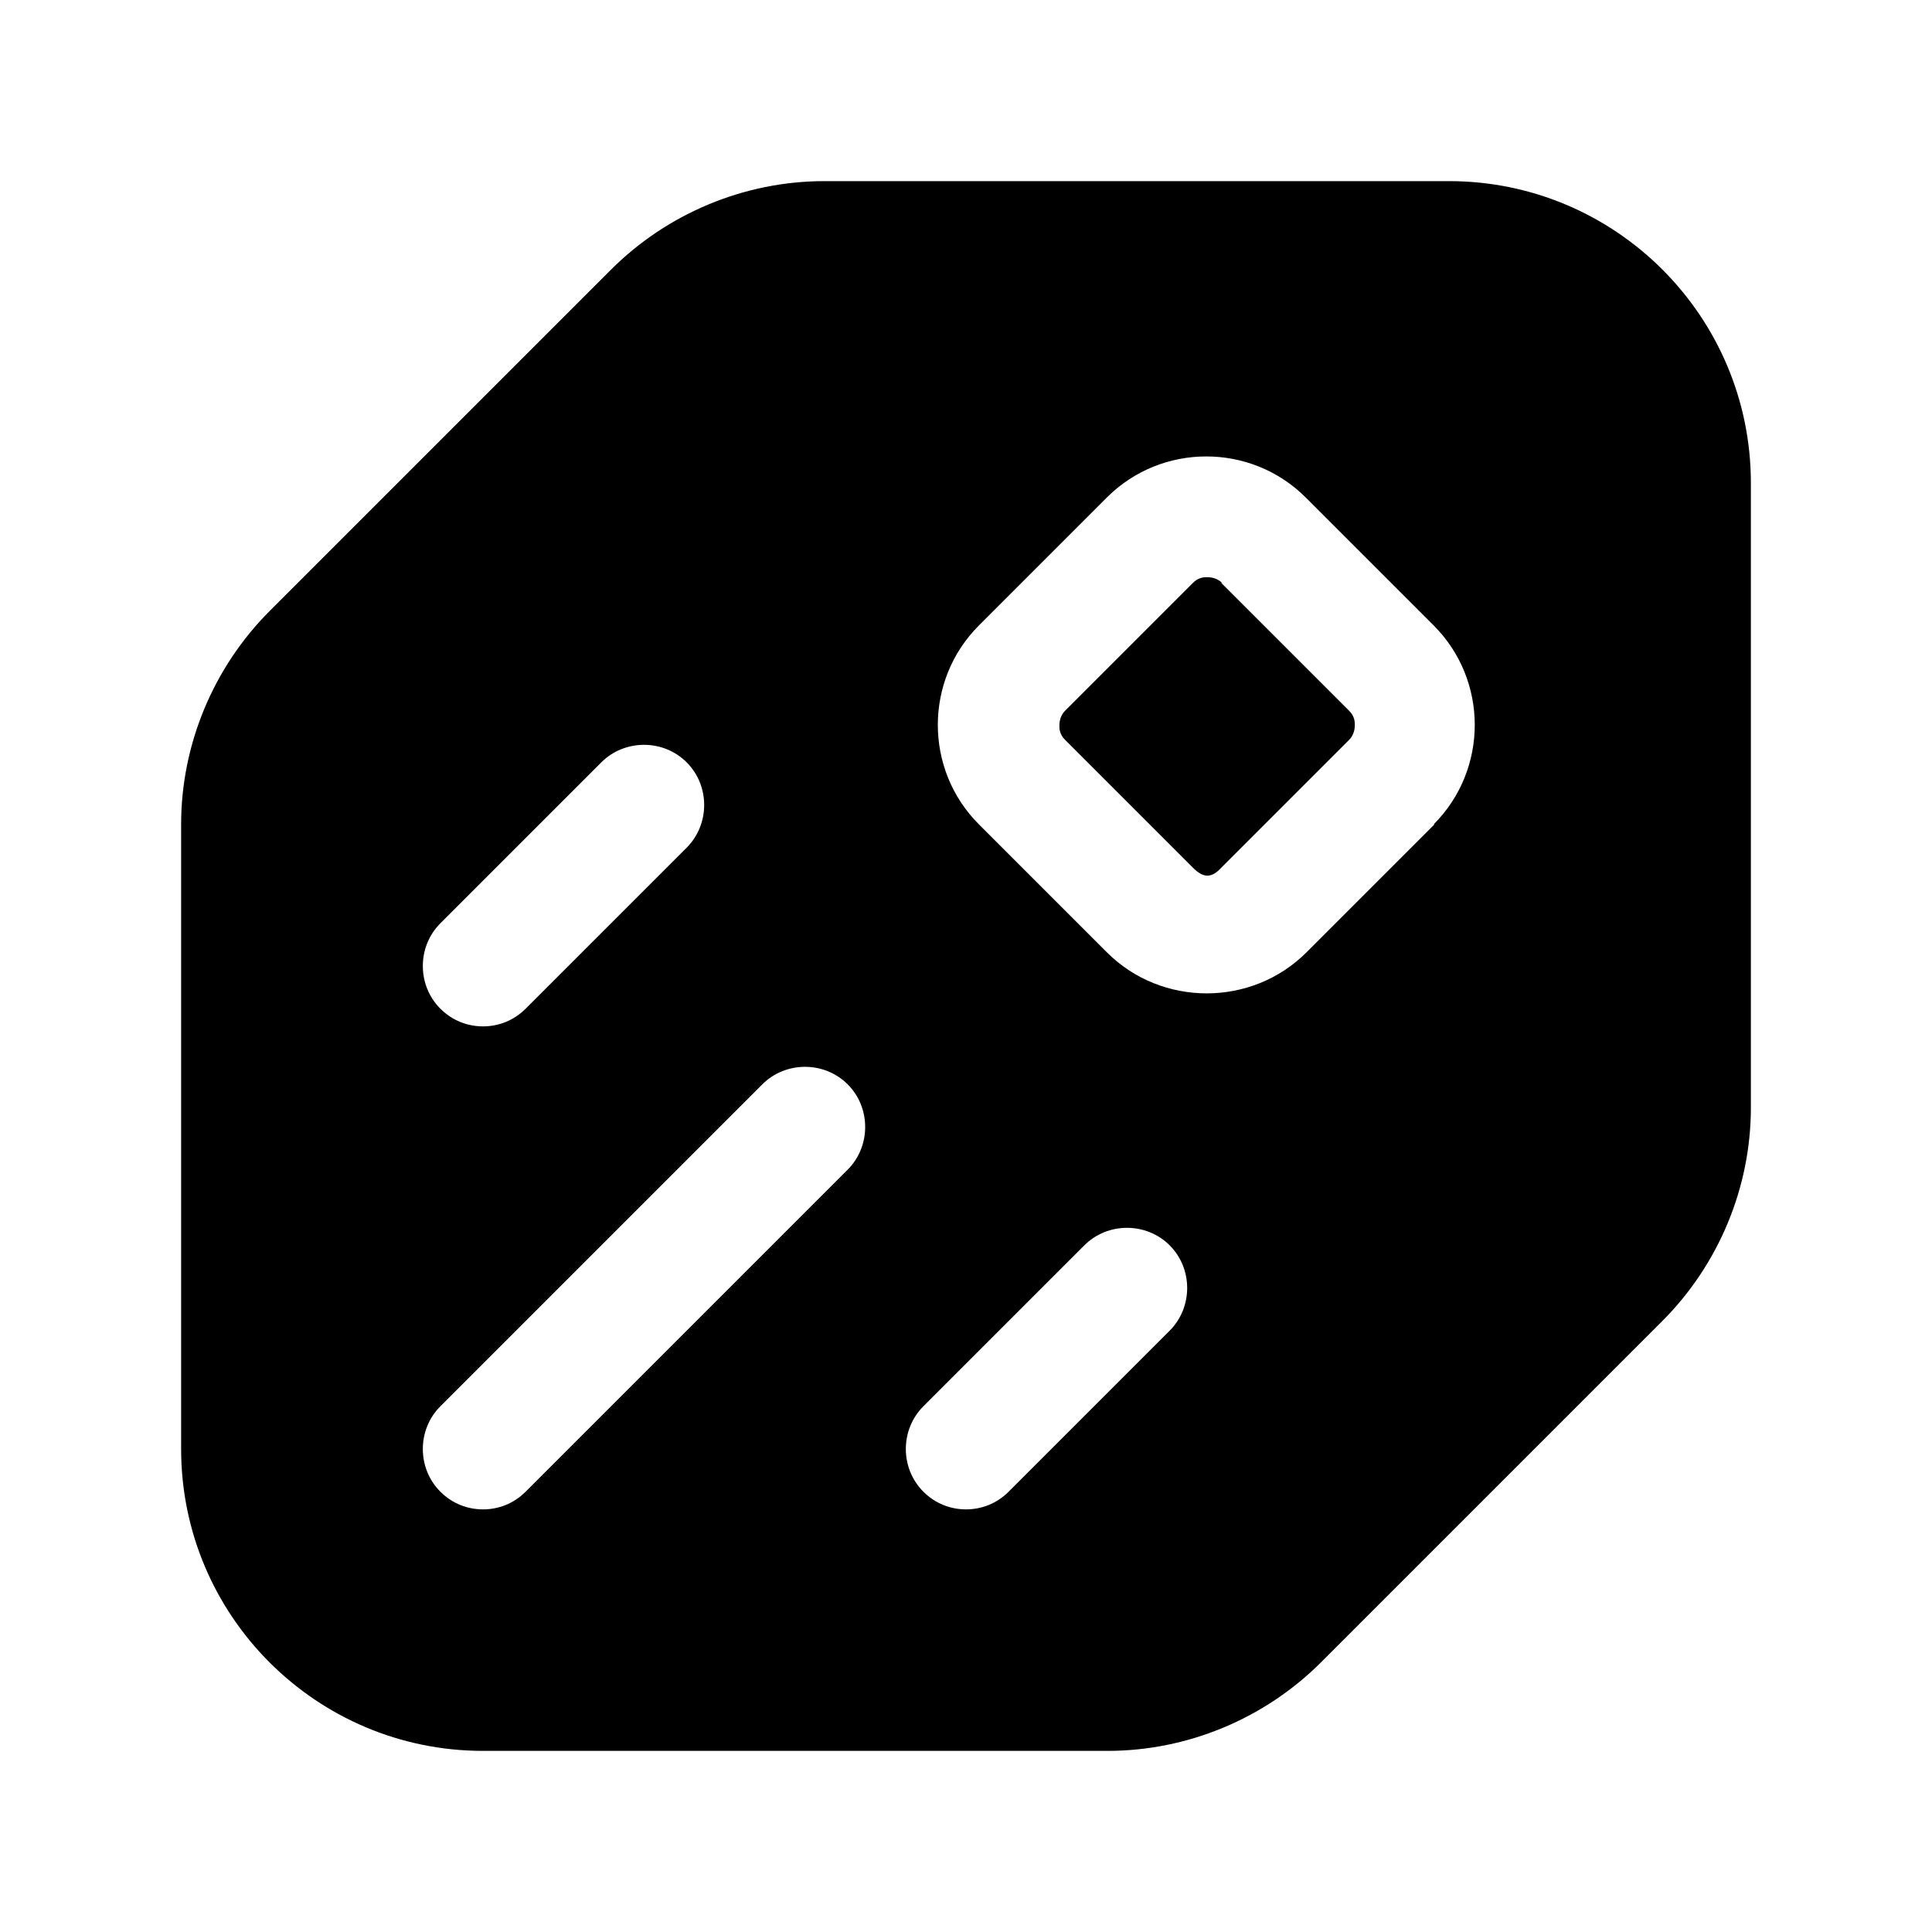 <?xml version="1.0" encoding="UTF-8"?><svg xmlns="http://www.w3.org/2000/svg" viewBox="0 0 24 24"><g id="a"/><g id="b"/><g id="c"/><g id="d"/><g id="e"/><g id="f"/><g id="g"/><g id="h"><g><path d="M15.18,7.24c-.06-.06-.14-.07-.18-.07s-.11,0-.18,.07l-1.59,1.59c-.06,.06-.07,.14-.07,.18s0,.11,.07,.18l1.59,1.59c.13,.13,.23,.13,.35,0l1.59-1.59c.06-.06,.07-.14,.07-.18s0-.11-.07-.18l-1.59-1.59Z"/><path d="M18,2.25h-7.76c-.99,0-1.95,.4-2.65,1.1L3.35,7.59c-.7,.7-1.1,1.66-1.1,2.65v7.76c0,2.07,1.68,3.75,3.75,3.75h7.76c.99,0,1.95-.4,2.65-1.1l4.24-4.24c.7-.7,1.1-1.66,1.1-2.65V6c0-2.07-1.68-3.75-3.75-3.75ZM5.47,11.47l2-2c.29-.29,.77-.29,1.06,0s.29,.77,0,1.06l-2,2c-.15,.15-.34,.22-.53,.22s-.38-.07-.53-.22c-.29-.29-.29-.77,0-1.06Zm5.06,3.06l-4,4c-.15,.15-.34,.22-.53,.22s-.38-.07-.53-.22c-.29-.29-.29-.77,0-1.06l4-4c.29-.29,.77-.29,1.06,0s.29,.77,0,1.06Zm4,2l-2,2c-.15,.15-.34,.22-.53,.22s-.38-.07-.53-.22c-.29-.29-.29-.77,0-1.06l2-2c.29-.29,.77-.29,1.06,0s.29,.77,0,1.06Zm3.29-6.29l-1.59,1.59c-.34,.34-.79,.51-1.24,.51s-.9-.17-1.24-.51l-1.59-1.59c-.68-.68-.68-1.79,0-2.47l1.59-1.59c.68-.68,1.79-.68,2.47,0l1.59,1.59c.68,.68,.68,1.79,0,2.47Z"/></g></g><g id="i"/><g id="j"/><g id="k"/><g id="l"/><g id="m"/><g id="n"/><g id="o"/><g id="p"/><g id="q"/><g id="r"/><g id="s"/><g id="t"/><g id="u"/></svg>